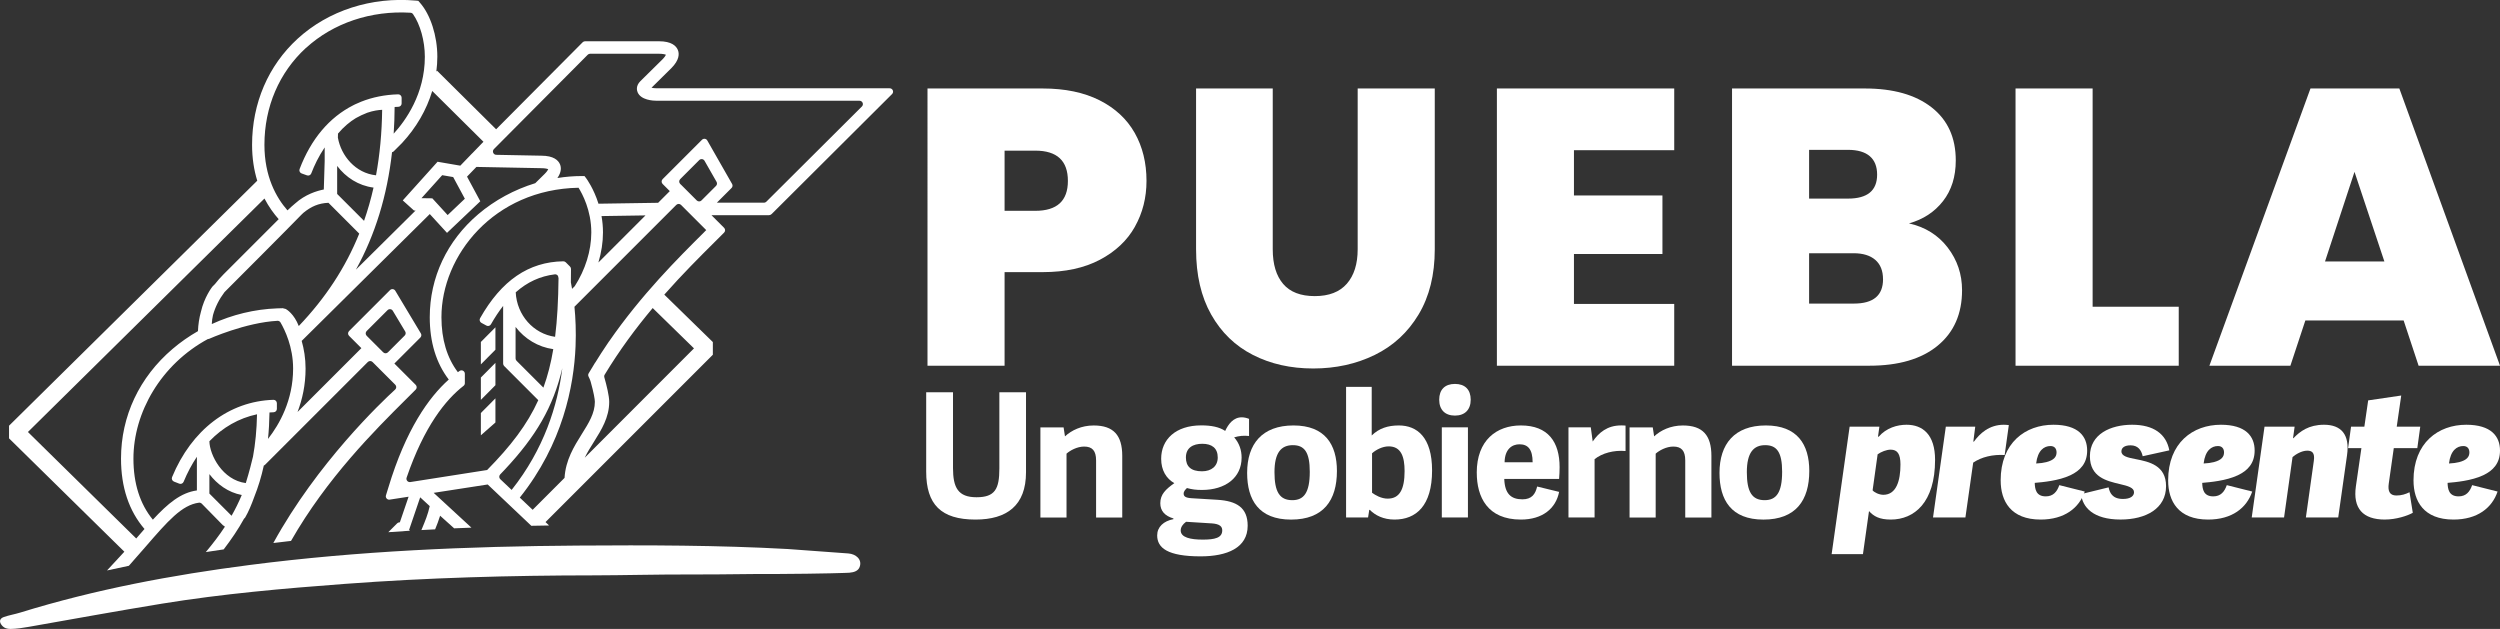 <?xml version="1.0" encoding="UTF-8"?>
<svg id="uuid-93262557-4bd2-4948-844f-4c2c88199061" data-name="Capa 2" xmlns="http://www.w3.org/2000/svg" viewBox="0 0 1034.91 260.36">
  <rect x="0" y="0" width="1034.91" height="260.36" fill="#333333" stroke="none"/>
  <g id="uuid-07a863cb-80d5-45a0-855d-4aab3d5f012f" data-name="Capa 1">
    <g>
      <path d="m351.19,229.11c3.1.23,5.84,2.48,4.66,5.62-.58,1.55-2.15,2.18-4.24,2.36-.63.05-9.94.42-31.63.54-6.5-.13-19.55.23-33.87.18-13.46-.05-28.77.36-40.24.37-34.41.03-68.79.96-103.11,3.53-25.31,1.89-50.61,4.1-75.68,8.18-18.46,3.01-36.86,6.39-55.28,9.62-2.47.43-4.94.82-7.46.85-1.45.01-2.62-.35-3.55-1.46-1.24-1.47-1.03-2.84.81-3.48,2.2-.77,4.53-1.14,6.76-1.83,31.08-9.6,62.91-15.57,95.11-19.72,45.13-5.82,90.23-7.71,135.72-8.02,28.91-.2,58.03-.17,86.95,1.43" fill="#fff"/>
      <g>
        <path d="m413.7,193.95v-31.58h11.03v33.16c0,13.75-7.95,19.55-20.91,19.55-14.32,0-20.41-6.3-20.41-19.84v-32.87h11.1v31.37c0,8.09,2.08,12.1,9.74,12.1s9.45-3.44,9.45-11.89Z" fill="#fff"/>
        <path d="m453.74,214.22v-23.63c0-4.01-1.58-5.73-4.94-5.73-2.94,0-5.87,1.65-7.3,2.94v26.43h-10.81v-37.31h9.6l.57,3.72c2.72-2.51,6.8-4.51,11.89-4.51,8.24,0,11.82,4.08,11.82,12.6v25.5h-10.81Z" fill="#fff"/>
        <path d="m507.17,178.41c1.29-2.79,3.37-5.66,6.88-5.66.93,0,1.93.22,3.01.64v7.09c-2.22-.22-4.08-.07-6.16.57,2.15,2.44,3.08,5.37,3.08,8.38,0,8.38-6.8,13.39-16.4,13.39-2.51,0-4.15-.22-6.23-.79-.65.64-1.36,1.36-1.36,2.29,0,1.07.64,1.79,3.37,1.93l10.6.64c7.95.5,12.53,3.22,12.53,10.74,0,9.17-8.52,12.68-19.48,12.68-13.68,0-17.98-3.51-17.98-8.67,0-3.51,2.65-5.94,6.73-6.73v-.29c-3.65-1.07-5.44-3.22-5.44-6.3,0-3.72,2.29-5.8,5.8-8.31-3.37-1.93-5.44-5.37-5.44-10.1,0-7.95,5.94-13.82,16.61-13.82,4.08,0,7.45.65,9.88,2.29Zm-5.8,38.24l-10.38-.65c-1.36,1-2.22,2.22-2.22,3.58,0,2.94,4.08,3.8,9.1,3.8s8.09-.72,8.09-3.8c0-1.43-.72-2.72-4.58-2.94Zm-3.65-32.94c-3.87,0-6.8,1.65-6.8,5.66,0,3.72,2.08,5.73,6.66,5.73,3.87,0,6.52-2.08,6.52-5.73,0-3.87-2.44-5.66-6.37-5.66Z" fill="#fff"/>
        <path d="m516.27,195.74c0-11.96,6.23-19.62,19.19-19.62s17.98,7.81,17.98,18.84c0,12.18-5.59,20.13-18.98,20.13s-18.19-8.16-18.19-19.34Zm25.93-.43c0-8.16-2.22-11.03-7.02-11.03s-7.59,3.08-7.59,11.17,2.08,11.6,7.38,11.6c4.73,0,7.23-3.01,7.23-11.75Z" fill="#fff"/>
        <path d="m557.24,160.15h10.6v20.12c3.01-2.94,6.66-4.15,11.24-4.15,7.52,0,13.75,4.87,13.75,18.62,0,14.61-6.59,20.34-15.54,20.34-4.58,0-7.95-1.72-10.24-4.01h-.22l-.5,3.15h-9.1v-54.07Zm17.26,46.26c4.8,0,6.95-3.72,6.95-11.39,0-5.94-1.43-10.24-6.59-10.24-2.58,0-5.3,1.43-6.88,2.87v16.33c1.36,1,3.8,2.44,6.52,2.44Z" fill="#fff"/>
        <path d="m602.3,172.04c-4.15,0-6.52-2.43-6.52-6.59s2.36-6.52,6.52-6.52,6.52,2.36,6.52,6.52-2.43,6.59-6.52,6.59Zm-5.44,42.18v-37.31h10.81v37.31h-10.81Z" fill="#fff"/>
        <path d="m611.32,195.67c0-13.46,8.24-19.55,18.26-19.55,11.32,0,16.04,6.88,16.04,17.26,0,1.22-.07,3.58-.21,4.87h-22.7c.22,6.16,2.79,8.45,7.52,8.45,3.87,0,5.37-2.15,6.09-5.3l9.1,2.22c-1.36,6.95-6.95,11.46-15.83,11.46-13.82,0-18.26-9.31-18.26-19.41Zm17.69-11.75c-3.08,0-6.09,2.01-6.16,7.45h11.6c0-5.37-1.93-7.45-5.44-7.45Z" fill="#fff"/>
        <path d="m660.1,190.08v24.13h-10.81v-37.31h9.24l.79,5.87c2.51-3.65,6.02-6.66,11.74-6.66.57,0,1.22,0,1.86.07v10.53c-4.87-.43-9.67.86-12.82,3.37Z" fill="#fff"/>
        <path d="m697.63,214.22v-23.63c0-4.01-1.58-5.73-4.94-5.73-2.94,0-5.87,1.65-7.3,2.94v26.43h-10.81v-37.31h9.6l.57,3.72c2.72-2.51,6.8-4.51,11.89-4.51,8.24,0,11.82,4.08,11.82,12.6v25.5h-10.81Z" fill="#fff"/>
        <path d="m711.81,195.74c0-11.96,6.23-19.62,19.19-19.62s17.98,7.81,17.98,18.84c0,12.18-5.59,20.13-18.98,20.13s-18.19-8.16-18.19-19.34Zm25.93-.43c0-8.16-2.22-11.03-7.02-11.03s-7.59,3.08-7.59,11.17,2.08,11.6,7.38,11.6c4.73,0,7.23-3.01,7.23-11.75Z" fill="#fff"/>
        <path d="m789.23,175.83c6.66,0,11.82,4.01,11.82,14.54,0,17.62-8.59,24.71-18.33,24.71-4.73,0-7.09-1.36-9.02-3.51l-2.51,17.83h-12.96l7.45-52.78h12.32l-.57,4.08.22.14c3.22-3.72,7.73-5.01,11.6-5.01Zm-6.59,10.31c-1.65,0-3.87.86-5.37,1.93l-2.08,14.9c.64.86,2.72,1.86,4.44,1.86,5.37,0,7.09-5.8,7.09-12.53,0-4.44-1.29-6.16-4.08-6.16Z" fill="#fff"/>
        <path d="m800.2,214.22l5.3-37.6h12.18l-.79,6.16c.07,0,.14.07.22.07,2.43-3.37,6.3-7.02,12.39-7.02.64,0,1.36.07,2.08.14l-1.72,12.39c-4.94-.29-9.53.79-13.03,3.15l-3.22,22.7h-13.39Z" fill="#fff"/>
        <path d="m828.2,198.89c0-15.61,10.24-23.06,21.84-23.06,10.31,0,13.97,4.8,13.97,10.67,0,5.3-2.87,8.31-6.95,10.24-4.87,2.29-11.39,2.86-14.75,3.15.07,2.65.57,5.59,4.58,5.59,3.08,0,4.65-1.93,5.59-4.65l10.53,2.65c-2.29,6.8-8.38,11.6-18.26,11.6-12.32,0-16.54-7.59-16.54-16.19Zm14.68-7.02c1.72-.07,3.08-.29,4.23-.57,3.08-.79,4.23-2.15,4.23-4.01,0-1.58-.86-2.65-2.51-2.65-2.65,0-5.3,1.79-5.94,7.23Z" fill="#fff"/>
        <path d="m898.03,186.43l-11.03,2.43c-.57-2.58-2.01-4.51-5.01-4.51-2.51,0-3.8,1-3.8,2.51,0,2,2.65,2.58,6.02,3.22,5.37,1.07,12.46,2.51,12.46,11.17,0,9.31-8.38,13.82-18.84,13.82-11.32,0-15.76-5.08-16.33-10.53l11.39-2.79c.43,2.08,1.43,4.8,5.94,4.8,3.15,0,4.58-1.22,4.58-2.79,0-1.86-2.43-2.58-5.87-3.37-5.44-1.29-12.39-2.86-12.39-11.53,0-9.17,8.59-13.03,17.47-13.03s14.11,3.8,15.4,10.6Z" fill="#fff"/>
        <path d="m897.53,198.89c0-15.61,10.24-23.06,21.84-23.06,10.31,0,13.97,4.8,13.97,10.67,0,5.3-2.87,8.31-6.95,10.24-4.87,2.29-11.39,2.86-14.75,3.15.07,2.65.57,5.59,4.58,5.59,3.08,0,4.65-1.93,5.59-4.65l10.53,2.65c-2.29,6.8-8.38,11.6-18.26,11.6-12.32,0-16.54-7.59-16.54-16.19Zm14.68-7.02c1.72-.07,3.08-.29,4.23-.57,3.08-.79,4.23-2.15,4.23-4.01,0-1.58-.86-2.65-2.51-2.65-2.65,0-5.3,1.79-5.94,7.23Z" fill="#fff"/>
        <path d="m932.13,214.22l5.3-37.6h12.46l-.65,4.73c.07,0,.07.07.14.07,2.72-2.86,6.37-5.59,12.68-5.59,7.09,0,10.74,4.01,9.53,12.6l-3.65,25.78h-13.39l3.29-23.42c.5-3.44-.79-4.23-2.72-4.23-2.36,0-4.87,1.58-6.09,2.65l-3.51,24.99h-13.39Z" fill="#fff"/>
        <path d="m987.28,215.08c-9.17,0-13.32-4.66-12.03-13.75l2.29-15.83h-5.51l1.22-8.88h5.51l1.58-10.88,13.68-2.01-1.86,12.89h9.74l-1.22,8.88h-9.74l-2.08,14.68c-.43,3.01.29,4.94,3.15,4.94,2.15,0,3.87-.57,5.44-1.36l1.36,8.52c-2.15,1.22-6.88,2.79-11.53,2.79Z" fill="#fff"/>
        <path d="m999.1,198.89c0-15.61,10.24-23.06,21.84-23.06,10.31,0,13.97,4.8,13.97,10.67,0,5.3-2.87,8.31-6.95,10.24-4.87,2.29-11.39,2.86-14.75,3.15.07,2.65.57,5.59,4.58,5.59,3.08,0,4.65-1.93,5.59-4.65l10.53,2.65c-2.29,6.8-8.38,11.6-18.26,11.6-12.32,0-16.54-7.59-16.54-16.19Zm14.68-7.02c1.72-.07,3.08-.29,4.23-.57,3.08-.79,4.23-2.15,4.23-4.01,0-1.58-.86-2.65-2.51-2.65-2.65,0-5.3,1.79-5.94,7.23Z" fill="#fff"/>
      </g>
      <g>
        <path d="m469.82,93.85c-3.2,5.7-8.03,10.26-14.49,13.67-6.46,3.42-14.35,5.13-23.68,5.13h-15.79v38.74h-31.91V36.63h47.69c9.22,0,17.06,1.63,23.52,4.88,6.46,3.26,11.31,7.76,14.57,13.51,3.25,5.75,4.88,12.37,4.88,19.86,0,6.95-1.6,13.27-4.8,18.96Zm-27.75-18.96c0-8.35-4.5-12.53-13.51-12.53h-12.7v24.91h12.7c9.01,0,13.51-4.12,13.51-12.37Z" fill="#fff"/>
        <path d="m526.87,36.63v66.58c0,6.19,1.44,10.96,4.31,14.32,2.87,3.37,7.24,5.05,13.1,5.05s10.28-1.71,13.27-5.13c2.98-3.42,4.48-8.17,4.48-14.24V36.63h31.91v66.58c0,10.53-2.22,19.51-6.67,26.94-4.45,7.43-10.5,13.02-18.15,16.77-7.65,3.74-16.14,5.62-25.48,5.62s-17.66-1.87-24.99-5.62c-7.33-3.74-13.08-9.3-17.25-16.69-4.18-7.38-6.27-16.38-6.27-27.02V36.63h31.74Z" fill="#fff"/>
        <path d="m651.56,62.19v18.72h36.63v24.25h-36.63v20.67h41.51v25.56h-73.41V36.63h73.41v25.56h-41.51Z" fill="#fff"/>
        <path d="m806.28,102.48c3.96,5.16,5.94,11.04,5.94,17.66,0,9.77-3.36,17.42-10.09,22.95-6.73,5.54-16.17,8.3-28.32,8.3h-56.81V36.63h55.02c11.72,0,20.92,2.6,27.59,7.81,6.67,5.21,10.01,12.54,10.01,21.98,0,6.73-1.77,12.35-5.29,16.85-3.53,4.51-8.22,7.57-14.08,9.2,6.73,1.52,12.07,4.86,16.03,10.01Zm-57.38-20.27h16.11c8.03,0,12.05-3.31,12.05-9.93s-4.02-10.25-12.05-10.25h-16.11v20.18Zm30.6,33.37c0-3.47-1.06-6.13-3.17-7.98-2.12-1.84-5.13-2.77-9.03-2.77h-18.4v20.84h18.56c8.03,0,12.05-3.36,12.05-10.09Z" fill="#fff"/>
        <path d="m866.27,126.97h35.65v24.42h-67.56V36.63h31.91v90.34Z" fill="#fff"/>
        <path d="m995.03,132.67h-40.7l-6.19,18.72h-33.53l41.84-114.76h36.79l41.67,114.76h-33.7l-6.19-18.72Zm-7.98-24.42l-12.37-37.11-12.21,37.11h24.58Z" fill="#fff"/>
      </g>
      <g>
        <polygon points="199.06 150.84 205.09 144.77 205.09 135.49 199.06 141.56 199.06 150.84" fill="#fff"/>
        <polygon points="199.06 165.53 205.09 159.46 205.09 150.21 199.06 156.28 199.06 165.53" fill="#fff"/>
        <polygon points="199.06 180.2 205.09 174.89 205.09 164.9 199.06 170.97 199.06 180.2" fill="#fff"/>
        <path d="m319.38,88.66l49.91-49.73c.88-.88.26-2.38-.98-2.38h-96.42c-.9,0-1.64-.1-2.19-.23l8.17-8.06c3.43-3.43,3.38-6.03,2.73-7.6-.68-1.63-2.58-3.58-7.82-3.58h-30.58c-.37,0-.73.15-.99.41l-35.83,36.03-24.43-24.23-.32.32c.26-2.03.41-4.08.41-6.13,0-8.63-2.83-17.41-7.21-22.37l-.68-.77-1.02-.09c-18.35-1.65-36.18,4.12-48.91,15.77-12.17,11.13-18.87,26.72-18.87,43.9,0,5.67.82,10.61,2.14,14.89L3.74,176.23v5.23s47.74,46.93,47.74,46.93c-2.26,2.47-4.81,5.21-7.18,7.76,3.01-.67,6.02-1.31,9.04-1.93,2.55-2.85,4.87-5.52,6.95-7.92,9.18-10.59,14.98-17.28,22.09-18.21.38-.05.75.08,1.05.32l9.06,9.24.1-.1.5.5c-2.3,3.52-4.97,6.99-7.89,10.49,2.46-.38,4.93-.76,7.4-1.11,3.19-4.18,6.05-8.37,8.44-12.74.18-.12.34-.28.46-.48,1.36-2.32,2.62-5.33,3.74-8.45,1.64-4.11,2.97-8.43,3.97-13.04.19-.07.37-.17.52-.33l42.53-42.53c.54-.54,1.42-.54,1.96,0l9.4,9.4c.56.56.55,1.46-.03,1.99-5.63,5.13-32.27,30.41-50.44,63.54,2.44-.29,4.88-.6,7.32-.87,14.87-26.04,34.74-45.84,47.49-58.52l4.13-4.12c.54-.54.54-1.42,0-1.96l-8.83-8.83,10.76-10.76c.45-.45.54-1.16.21-1.7l-10.59-17.67c-.47-.78-1.54-.91-2.18-.27l-16.96,16.96c-.55.55-.55,1.43,0,1.97l5.1,5.1-26.43,26.43c1.98-5.17,3.33-11.19,3.33-17.97,0-4.28-.67-8.14-1.61-11.46l53.03-52.51,7.13,7.79,13.78-13.08-5.49-10.2,3.88-4.02,26.8.52c1.73,0,2.58.27,2.94.43-.15.35-.56,1.02-1.48,1.94l-3.89,3.84c-8.63,2.65-16.77,7.02-23.61,12.85-12.94,11.01-20.07,26.16-20.07,42.64,0,10.32,2.65,18.98,7.87,25.8-8.26,7.36-17.77,20.68-25.02,44.76l-.98,3.17c-.3.97.52,1.93,1.53,1.78l7.84-1.21-3.61,10.58c-.42,0-.84.16-1.16.48l-3.63,3.63c2.99-.21,5.98-.43,8.97-.61l-.36-.36,4.59-13.47,3.95,3.64c-.72,3.36-1.93,6.27-3.18,9.26-.09.22-.18.44-.27.66,1.89-.11,3.79-.2,5.68-.3.74-1.81,1.47-3.65,2.07-5.64l5.81,5.22c2.38-.11,4.77-.19,7.15-.28l-15.63-14.41,22.37-3.46,18.05,17.1c2.45-.05,4.91-.09,7.36-.13l-1.48-1.41,69.27-69.27v-5.25s-20.1-19.63-20.1-19.63c7.5-8.49,14.73-15.69,20.64-21.57l4.12-4.11c.55-.54.55-1.43,0-1.98l-5.24-5.24h23.85c.37,0,.72-.15.98-.41Zm-167.59,48.37l8.64-8.64c.64-.64,1.72-.51,2.18.27l5.13,8.55c.33.55.24,1.25-.21,1.7l-6.93,6.93c-.55.55-1.43.55-1.97,0l-6.84-6.84c-.54-.55-.54-1.43,0-1.97Zm-25.11-117.19c11.27-10.31,26.93-15.56,43.23-14.57.43.02.83.23,1.07.58,2.96,4.23,4.89,11.06,4.89,17.65,0,15.36-8,26.48-12.9,31.83.24-3.6.37-7.28.39-11.04.51-.03,1.02-.07,1.54-.08.75-.02,1.36-.62,1.36-1.37v-2.39c0-.78-.65-1.42-1.42-1.4-5.53.15-10.67,1.19-15.36,3.06-.81.31-1.63.67-2.48,1.08-.05.03-.1.05-.16.08-.22.11-.43.21-.65.33-9.83,4.98-17.44,13.93-22.17,26.4-.27.72.11,1.54.84,1.8l2.24.8c.71.25,1.49-.11,1.76-.82,1.25-3.26,3.04-7.05,5.55-10.75v5.61l-.36,11.8c-2.82.55-7.68,2.01-11.91,5.83-1.03.85-2.07,1.79-3.13,2.82-4.67-5.32-9.54-14.02-9.54-27.16,0-15.71,6.11-29.95,17.19-40.1Zm13.19,37.14l.05-1.68c2.45-2.9,4.98-4.95,7.39-6.41,1.48-.83,3.06-1.59,4.75-2.23,2.49-.85,4.65-1.14,6.14-1.2-.12,9.57-.97,18.58-2.54,27.11-8.49-.89-14.44-8.05-15.79-15.6Zm14.76,20.68c-1.07,4.74-2.38,9.32-3.93,13.76l-11.13-11.13v-11.6c3.54,4.67,8.74,8.16,15.06,8.97ZM56.4,222.91s0,0,0,.01l-44.84-44.09,97.92-96.65c1.79,3.44,3.87,6.28,5.89,8.55l-22.82,22.82c-1.31,1.31-2.49,2.66-3.56,4.04-.54.55-.87.87-.9.9l-.2.22c-.19.24-3.32,4.29-4.72,10.4-.7,2.54-1.11,5.19-1.22,7.97-3.71,2.12-7.23,4.57-10.47,7.33-13.79,11.73-21.38,27.87-21.38,45.43,0,11.86,3.27,21.64,9.72,29.14-1.1,1.25-2.23,2.56-3.41,3.92Zm43.64-17.9c-1.22,2.92-2.61,5.74-4.18,8.5l-9.18-9.19v-8.05c3.2,4.19,7.78,7.59,13.4,8.64-.01.03-.02.06-.04.1Zm4.67-15.9c-.41,1.74-1.49,6.16-2.96,10.87-9.67-1.26-14.96-11.65-15.07-17.31,5.54-5.76,12.23-9.57,19.72-11.17-.13,6.42-.69,12.24-1.68,17.61Zm6.23-7.4c.36-3.47.56-7.12.62-10.96.56-.04,1.13-.08,1.7-.09.76-.03,1.36-.63,1.36-1.38v-2.36c0-.79-.65-1.44-1.44-1.41-18.34.59-33.87,12.43-41.95,32.01-.3.72.07,1.56.8,1.85l2.19.85c.71.28,1.5-.08,1.79-.78,1.57-3.79,3.41-7.25,5.5-10.35v13.93c-6.62.92-11.99,5.35-18.23,12.11-5.34-6.49-8.04-14.97-8.04-25.27,0-19,11.33-39.03,30.95-49.58l.15.08c.16-.07,15.34-6.88,28.64-7.56.47.02.91.28,1.15.69,1.82,3.13,5.21,10.15,5.21,19.07,0,13.12-5.65,23.09-10.4,29.15Zm12.74-46.74c-1.95-5.03-4.96-6.83-5.38-7.06l-1.24-.32c-.79,0-1.59.03-2.39.07-9.26.34-18.51,2.59-27,6.49.05-1.31.24-2.56.5-3.72.95-3.38,2.53-6.53,4.76-9.49,5.29-5.29,26.74-26.77,31.82-32.03.28-.29.57-.56.86-.82,3.2-2.6,6.19-3.95,10.35-4.14l12.75,12.76c-5.68,14.06-13.97,26.68-25.03,38.26Zm61.63-45.94l-6.35-6.93-4.48-.06,8.57-9.52,4.55.78,4.83,8.97-7.12,6.76Zm10.21-25.6l-.54.55s-.02.04-.04.05l-4.39,4.55-9.42-1.62-14.4,16,4.66,4.2h.64s-24.69,24.46-24.69,24.46c8-14.52,12.92-30.56,14.95-48.61.25-.06.49-.15.68-.35l3.47-3.47c5.91-6.37,10.15-13.74,12.49-21.53l21.2,21.02-4.6,4.76Zm6.14,131.14l-31.82,4.99c-1.02.15-1.85-.85-1.52-1.82,7.28-21.3,16.23-32.32,23.58-38.02.34-.26.53-.66.53-1.08v-3.93c0-1.11-1.25-1.79-2.16-1.16-.24.17-.49.34-.73.52-4.51-5.96-6.8-13.6-6.8-22.77,0-25.47,21.66-52.93,56.75-53.58,1.54,2.45,5.29,9.34,5.29,18.49,0,7.6-2.49,15.47-6.86,22.26l-1.11,1.11c-.16-.98-.33-1.88-.49-2.7.03-1.81.05-3.64.05-5.55,0-.37-.15-.73-.41-.99l-1.75-1.75c-.27-.27-.64-.42-1.02-.42-14.32.21-25.61,7.93-34.46,23.57-.38.67-.13,1.54.55,1.91l2.1,1.14c.66.36,1.49.11,1.86-.55,1.61-2.84,3.29-5.36,5.04-7.61v23.89c0,.37.15.72.4.98l14.15,14.16c-4.56,10.07-11.36,18.95-21.19,28.92Zm11.83-73.56c4.79-4.26,10.13-6.7,16.19-7.44.55-.07,1.06.23,1.32.68.06.26.13.55.21.88-.1,9.2-.53,17.17-1.42,24.3-8.9-1.21-15.84-8.93-16.3-18.42Zm15.55,23.53c-.97,5.8-2.31,11.04-4.09,15.93l-11.11-11.11c-.26-.26-.41-.61-.41-.98v-13.04c3.77,4.92,9.3,8.33,15.6,9.2Zm-21.94,53.83c-.56-.53-.57-1.41-.04-1.97.67-.7,1.33-1.39,1.98-2.08,12.73-13.62,19.95-25.7,23.74-41.91-1.94,15.46-7.57,33.5-20.98,50.4l-4.7-4.45Zm80.19-54.16l-45.24,45.28c1.09-2.26,2.44-4.41,3.83-6.62,3.1-4.96,6.31-10.08,6.31-16.51,0-2.47-1.06-6.79-2.03-10.2-.08-.29-.06-.59.04-.87,6.2-10.31,13.12-19.57,19.99-27.77l17.09,16.69Zm4.16-48.04c-10.81,10.74-25.93,25.81-39.35,45.21l.02-.06c-.21.31-.47.7-.75,1.12-1.7,2.49-3.36,5.07-4.98,7.7l-.03-.02-2.67,4.42c-.24.4-.27.88-.07,1.3l.42.9c.2.42.36.88.49,1.32,1.26,4.5,1.72,7.22,1.72,8.28,0,4.72-2.51,8.72-5.41,13.35-3.15,5.04-6.7,10.7-7.14,18.14l-13.2,13.21-5.33-5.05c17.79-22.26,22.41-46.19,23.09-62.64.25-6.15,0-11.69-.46-16.37l42.15-42.15c.55-.55,1.43-.55,1.98,0l10.42,10.42-.89.89Zm-42.43-6.72l18.19-.28-19.5,19.5c1.23-4.1,1.9-8.32,1.9-12.46,0-2.4-.23-4.66-.6-6.76Zm41.37-6.47c-.53.53-1.37.53-1.91.04l-6.57-6.57s-.04-.02-.06-.04l-.28-.28c-.54-.54-.54-1.42,0-1.97l7.89-7.89c.65-.65,1.74-.5,2.19.29l4.98,8.72c.31.54.22,1.23-.22,1.67l-6.02,6.02Zm25.85.93h-19.49l6.09-6.09c.44-.44.54-1.13.22-1.67l-10.27-18c-.45-.8-1.54-.94-2.19-.29l-16.31,16.31c-.54.54-.54,1.42,0,1.97l2.98,2.98-4.83,4.83-24.69.38c-1.99-6.32-4.88-10.25-5.06-10.49l-.73-.96h-1.2c-3.34,0-6.7.29-10.02.81,1.73-2.48,1.6-4.4,1.08-5.66-.68-1.63-2.58-3.58-7.77-3.58l-18.63-.36c-1.22-.02-1.82-1.5-.96-2.37l38.84-39.06c.26-.26.62-.41.99-.41h28.44c1.73,0,2.58.26,2.94.43-.15.35-.56,1.02-1.48,1.94l-9.11,8.99c-1.94,1.94-1.44,3.84-1.14,4.57,1.36,3.27,6.4,3.53,7.92,3.53h83.95c1.24,0,1.86,1.5.98,2.38l-39.57,39.42c-.26.26-.61.41-.98.41Z" fill="#fff"/>
      </g>
    </g>
  </g>
</svg>